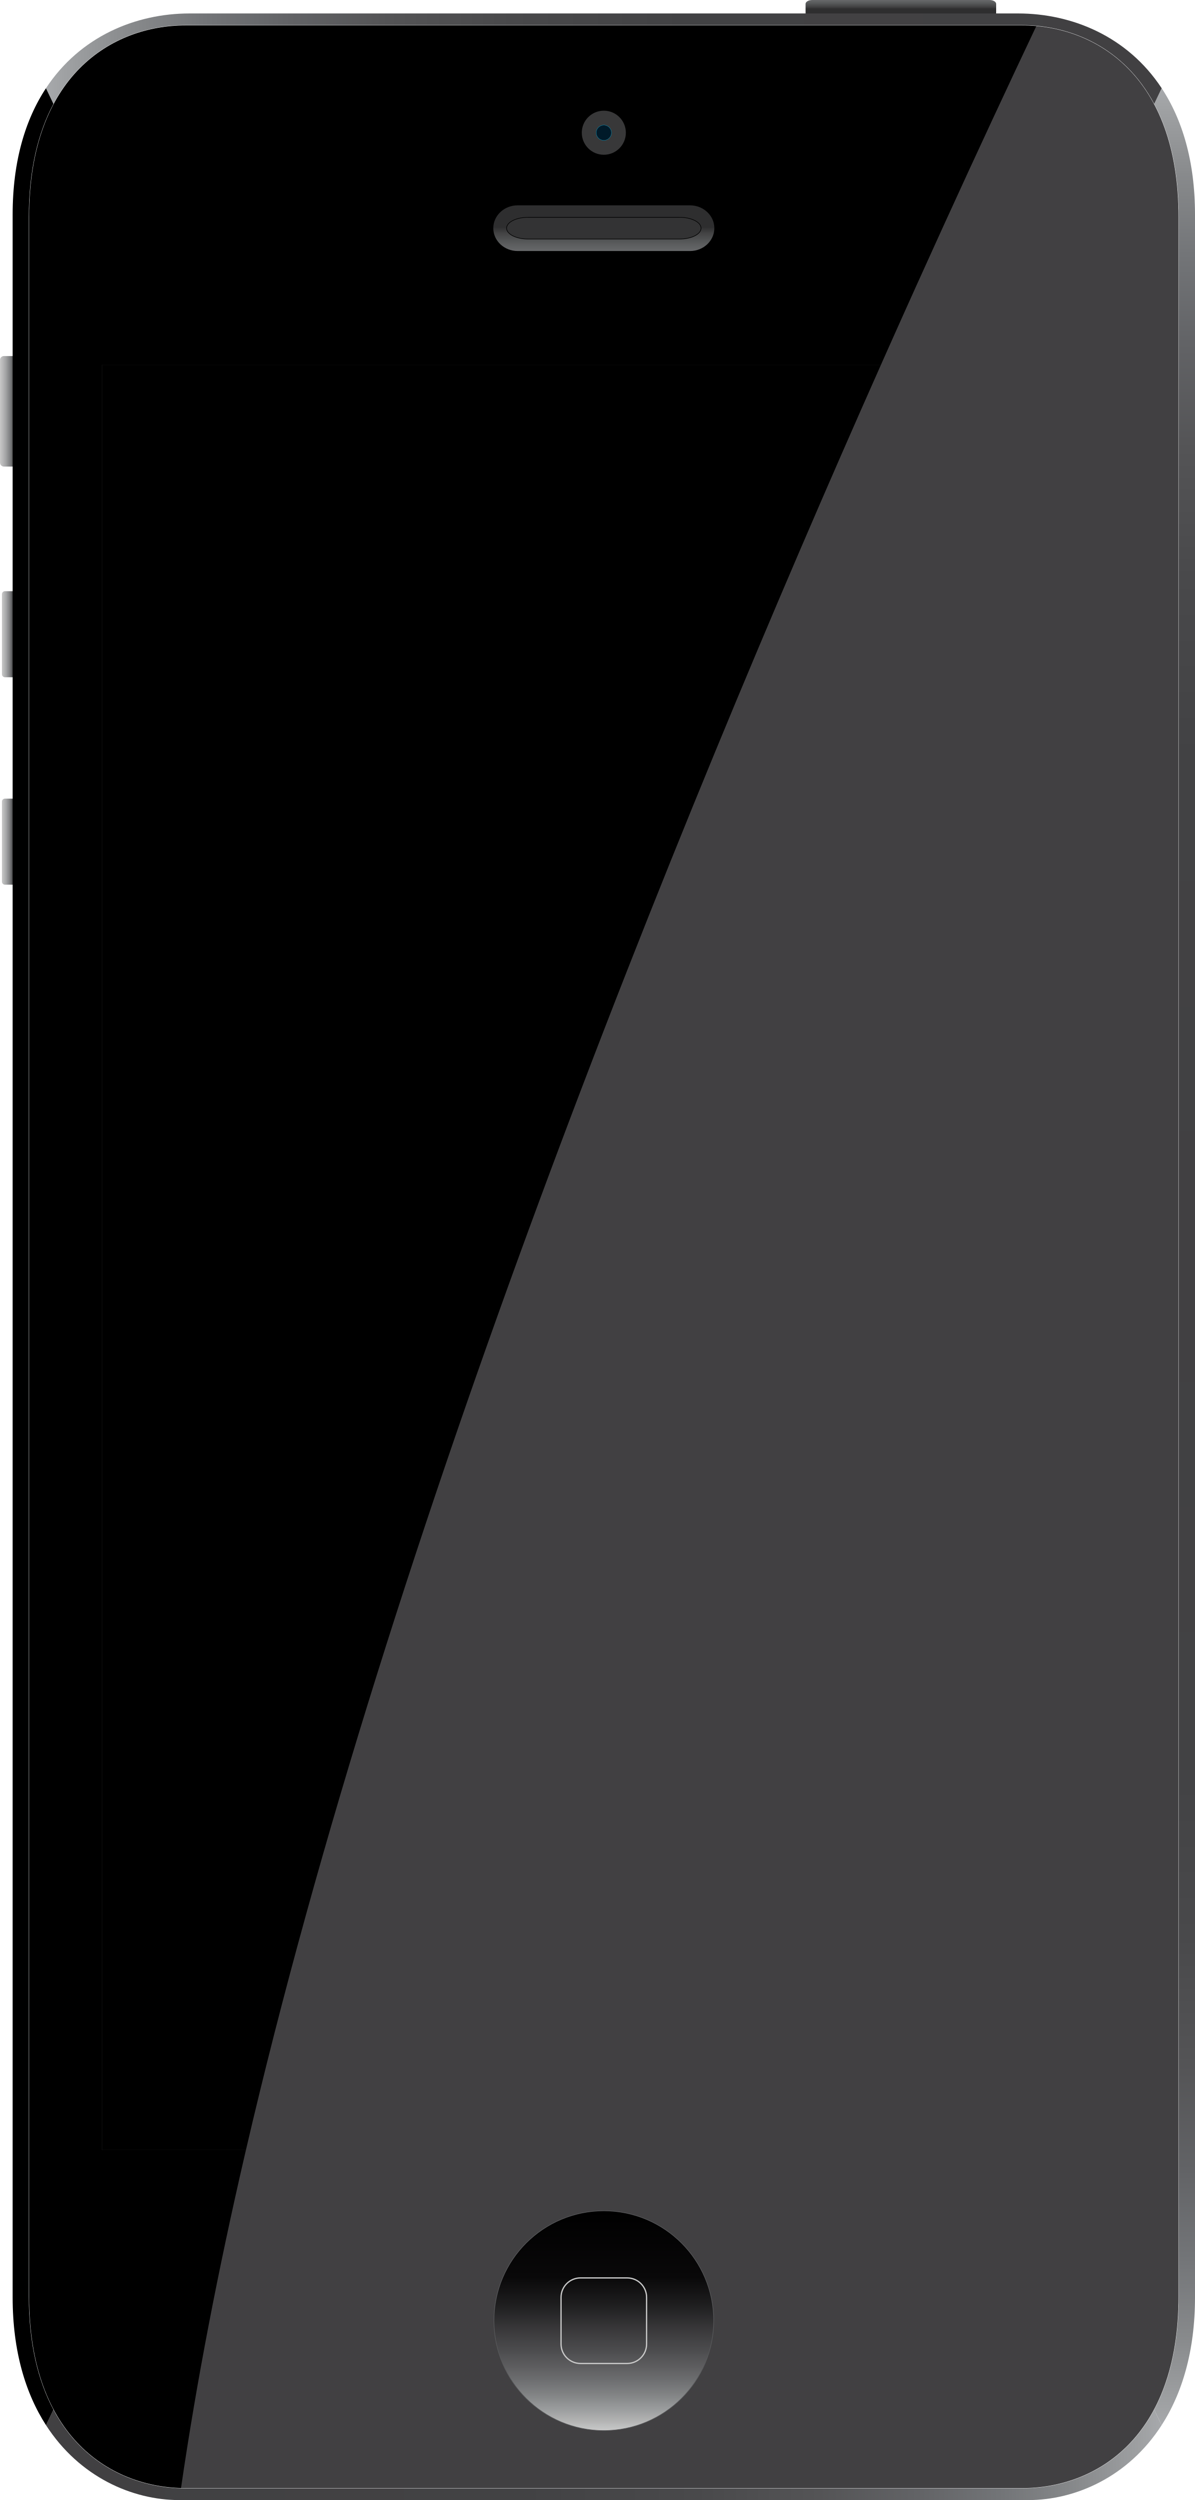 <svg preserveAspectRatio="xMinYMin meet" viewBox="0 0 3154.309 6599.059" width="100%" height="100%" version="1.1" id="Layer_1" xmlns="http://www.w3.org/2000/svg" xmlns:xlink="http://www.w3.org/1999/xlink" x="0px" y="0px" enable-background="new 0 0 3154.309 6599.059"
	 xml:space="preserve">
<g>
	<g>
		<linearGradient id="SVGID_1_" gradientUnits="userSpaceOnUse" x1="2377.924" y1="45.34" x2="2377.924" y2="4.263256e-14">
			<stop  offset="0.478" style="stop-color:#2E2E2F"/>
			<stop  offset="0.607" style="stop-color:#434344"/>
			<stop  offset="0.861" style="stop-color:#5C5E5F"/>
			<stop  offset="1" style="stop-color:#67686A"/>
		</linearGradient>
		<path fill="url(#SVGID_1_)" d="M2144.108,0c-9.776,0-17.71,4.6-17.71,10.269v24.807c0,5.668,7.934,10.264,17.71,10.264h467.63
			c9.777,0,17.697-4.596,17.697-10.264l0.014-24.807C2629.449,4.6,2621.516,0,2611.75,0H2144.108z"/>
		<path fill="#414042" d="M2697.449,66.306c-195.057,0-869.199,0-1103.613,0s-908.557,0-1103.617,0S76.143,199.762,76.143,572.766
			v5489.037c0,373.014,219.016,506.471,414.076,506.471s869.203,0,1103.617,0s908.557,0,1103.613,0
			c195.064,0,414.08-133.457,414.08-506.471V572.766C3111.529,199.762,2892.514,66.306,2697.449,66.306z"/>
		<linearGradient id="SVGID_2_" gradientUnits="userSpaceOnUse" x1="1593.836" y1="5835.508" x2="1593.836" y2="6415.556">
			<stop  offset="0" style="stop-color:#000000"/>
			<stop  offset="0.301" style="stop-color:#090809"/>
			<stop  offset="0.438" style="stop-color:#202021"/>
			<stop  offset="0.543" style="stop-color:#3A393B"/>
			<stop  offset="0.63" style="stop-color:#4B4B4D"/>
			<stop  offset="0.707" style="stop-color:#5D5D5F"/>
			<stop  offset="0.777" style="stop-color:#6F7072"/>
			<stop  offset="0.841" style="stop-color:#838586"/>
			<stop  offset="0.901" style="stop-color:#9A9C9D"/>
			<stop  offset="0.955" style="stop-color:#B2B3B3"/>
			<stop  offset="1" style="stop-color:#C8C8C8"/>
		</linearGradient>
		<path fill="url(#SVGID_2_)" stroke="#58595B" stroke-width="1.529" stroke-miterlimit="10" d="M1303.817,6125.531
			c0-160.162,129.847-290.023,290.019-290.023c160.175,0,290.019,129.861,290.019,290.023c0,160.18-129.844,290.024-290.019,290.024
			C1433.664,6415.556,1303.817,6285.711,1303.817,6125.531z"/>
		<path fill="none" stroke="#C8C8C8" stroke-width="3.364" stroke-miterlimit="10" d="M1480.909,6063.937
			c0-28.346,22.978-51.337,51.335-51.337h123.192c28.352,0,51.326,22.991,51.326,51.337v123.19
			c0,28.352-22.975,51.327-51.326,51.327h-123.192c-28.357,0-51.335-22.976-51.335-51.327V6063.937z"/>
		<linearGradient id="SVGID_3_" gradientUnits="userSpaceOnUse" x1="45.34" y1="1085.657" x2="1.705303e-13" y2="1085.657">
			<stop  offset="0" style="stop-color:#000000"/>
			<stop  offset="0.051" style="stop-color:#2D2C2D"/>
			<stop  offset="0.407" style="stop-color:#7D7E80"/>
			<stop  offset="0.695" style="stop-color:#A7A8A9"/>
			<stop  offset="0.898" style="stop-color:#BEBEBE"/>
			<stop  offset="1" style="stop-color:#C8C8C8"/>
		</linearGradient>
		<path fill="url(#SVGID_3_)" d="M0,1221.256c0,5.671,4.599,10.268,10.264,10.268h24.808c5.674,0,10.268-4.597,10.268-10.268
			V950.055c0-5.668-4.594-10.265-10.268-10.265H10.264C4.599,939.79,0,944.387,0,950.055V1221.256z"/>
		<linearGradient id="SVGID_4_" gradientUnits="userSpaceOnUse" x1="40.32" y1="1674.041" x2="5.015" y2="1674.041">
			<stop  offset="0" style="stop-color:#000000"/>
			<stop  offset="0.051" style="stop-color:#2D2C2D"/>
			<stop  offset="0.407" style="stop-color:#7D7E80"/>
			<stop  offset="0.695" style="stop-color:#A7A8A9"/>
			<stop  offset="0.898" style="stop-color:#BEBEBE"/>
			<stop  offset="1" style="stop-color:#C8C8C8"/>
		</linearGradient>
		<path fill="url(#SVGID_4_)" d="M5.015,1779.619c0,4.413,3.583,7.989,7.996,7.989h19.313c4.425,0,7.996-3.576,7.996-7.989v-211.157
			c0-4.412-3.57-7.99-7.996-7.99H13.011c-4.413,0-7.996,3.578-7.996,7.99V1779.619z"/>
		<linearGradient id="SVGID_5_" gradientUnits="userSpaceOnUse" x1="40.32" y1="2221.579" x2="5.015" y2="2221.579">
			<stop  offset="0" style="stop-color:#000000"/>
			<stop  offset="0.051" style="stop-color:#2D2C2D"/>
			<stop  offset="0.407" style="stop-color:#7D7E80"/>
			<stop  offset="0.695" style="stop-color:#A7A8A9"/>
			<stop  offset="0.898" style="stop-color:#BEBEBE"/>
			<stop  offset="1" style="stop-color:#C8C8C8"/>
		</linearGradient>
		<path fill="url(#SVGID_5_)" d="M5.015,2327.155c0,4.412,3.583,7.995,7.996,7.995h19.313c4.425,0,7.996-3.583,7.996-7.995v-211.157
			c0-4.41-3.57-7.99-7.996-7.99H13.011c-4.413,0-7.996,3.58-7.996,7.99V2327.155z"/>
		<path d="M2735.807,68.043c-12.838-1.161-25.643-1.737-38.357-1.737c-195.057,0-869.199,0-1103.613,0s-908.557,0-1103.617,0
			S76.143,199.762,76.143,572.766v5489.037c0,365.04,209.751,500.621,401.533,506.262
			C806.714,4308.551,2165.919,1271.005,2735.807,68.043z"/>
		<rect x="269.486" y="962.886" fill="#414042" width="2648.7" height="4712.21"/>
		<path d="M2325.344,962.886H269.486v4712.21h379.626C1029.581,4038.209,1777.169,2196.291,2325.344,962.886z"/>
		<circle fill="#383839" cx="1593.837" cy="350.338" r="58.177"/>
		<path fill="#001A29" stroke="#00C0F3" stroke-width="0.528" stroke-miterlimit="10" d="M1573.732,350.338
			c0-11.101,9.006-20.104,20.104-20.104c11.11,0,20.104,9.002,20.104,20.104c0,11.106-8.993,20.106-20.104,20.106
			C1582.738,370.444,1573.732,361.444,1573.732,350.338z"/>
		<linearGradient id="SVGID_6_" gradientUnits="userSpaceOnUse" x1="1593.836" y1="541.972" x2="1593.836" y2="662.6">
			<stop  offset="0.478" style="stop-color:#2E2E2F"/>
			<stop  offset="0.607" style="stop-color:#434344"/>
			<stop  offset="0.861" style="stop-color:#5C5E5F"/>
			<stop  offset="1" style="stop-color:#67686A"/>
		</linearGradient>
		<path fill="url(#SVGID_6_)" d="M1821.211,541.972h-227.375h-227.365c-35.554,0-64.361,27.004-64.361,60.315
			c0,33.308,28.807,60.312,64.361,60.312h227.365h227.375c35.545,0,64.352-27.004,64.352-60.312
			C1885.562,568.977,1856.756,541.972,1821.211,541.972z"/>
		<path fill="#333334" stroke="#000000" stroke-width="1.529" stroke-miterlimit="10" d="M1793.873,573.625h-200.037h-200.037
			c-31.263,0-56.614,12.832-56.614,28.663s25.352,28.656,56.614,28.656h200.037h200.037c31.275,0,56.623-12.825,56.623-28.656
			S1825.148,573.625,1793.873,573.625z"/>
		<rect x="269.486" y="962.886" fill="none" width="2648.7" height="4712.21"/>
		<path fill="none" stroke="#E6E7E8" stroke-width="1.529" stroke-miterlimit="10" d="M2697.449,66.306
			c-195.057,0-869.199,0-1103.613,0s-908.557,0-1103.617,0S76.143,199.762,76.143,572.766v5489.037
			c0,373.014,219.016,506.471,414.076,506.471s869.203,0,1103.617,0s908.557,0,1103.613,0c195.064,0,414.08-133.457,414.08-506.471
			V572.766C3111.529,199.762,2892.514,66.306,2697.449,66.306z"/>
		<g>
			<linearGradient id="SVGID_7_" gradientUnits="userSpaceOnUse" x1="3100.489" y1="6401.348" x2="3100.489" y2="232.871">
				<stop  offset="0" style="stop-color:#A7A9AC"/>
				<stop  offset="0.008" style="stop-color:#A0A2A4"/>
				<stop  offset="0.037" style="stop-color:#888A8C"/>
				<stop  offset="0.071" style="stop-color:#737578"/>
				<stop  offset="0.109" style="stop-color:#626366"/>
				<stop  offset="0.154" style="stop-color:#545456"/>
				<stop  offset="0.209" style="stop-color:#49494B"/>
				<stop  offset="0.286" style="stop-color:#424244"/>
				<stop  offset="0.5" style="stop-color:#414042"/>
				<stop  offset="0.714" style="stop-color:#424244"/>
				<stop  offset="0.791" style="stop-color:#49494B"/>
				<stop  offset="0.846" style="stop-color:#545456"/>
				<stop  offset="0.891" style="stop-color:#626366"/>
				<stop  offset="0.929" style="stop-color:#737578"/>
				<stop  offset="0.963" style="stop-color:#888A8C"/>
				<stop  offset="0.992" style="stop-color:#A0A2A4"/>
				<stop  offset="1" style="stop-color:#A7A9AC"/>
			</linearGradient>
			<path fill="url(#SVGID_7_)" d="M3111.529,572.772v5489.03c0,125.189-24.707,223.378-64.86,298.606l19.539,40.938
				c53.661-83.32,88.101-194.699,88.101-337.411V566.353c0-141.229-33.764-251.195-87.943-333.483l-19.696,41.278
				C3086.822,349.39,3111.529,447.564,3111.529,572.772z"/>
			<linearGradient id="SVGID_8_" gradientUnits="userSpaceOnUse" x1="121.464" y1="6479.734" x2="3066.208" y2="6479.734">
				<stop  offset="0" style="stop-color:#414042"/>
				<stop  offset="0.428" style="stop-color:#424244"/>
				<stop  offset="0.583" style="stop-color:#49494B"/>
				<stop  offset="0.693" style="stop-color:#545456"/>
				<stop  offset="0.781" style="stop-color:#626366"/>
				<stop  offset="0.858" style="stop-color:#737578"/>
				<stop  offset="0.925" style="stop-color:#888A8C"/>
				<stop  offset="0.985" style="stop-color:#A0A2A4"/>
				<stop  offset="1" style="stop-color:#A7A9AC"/>
			</linearGradient>
			<path fill="url(#SVGID_8_)" d="M3046.669,6360.409c-79.487,148.917-219.632,207.856-349.22,207.856
				c-195.057,0-869.199,0-1103.613,0s-908.557,0-1103.617,0c-129.584,0-269.729-58.939-349.213-207.856l-19.542,40.938
				c87.929,136.526,227.522,197.711,352.068,197.711c200.558,0,879.29,0,1120.304,0s919.758,0,1120.304,0
				c124.55,0,264.14-61.185,352.068-197.711L3046.669,6360.409z"/>
			<linearGradient id="SVGID_9_" gradientUnits="userSpaceOnUse" x1="3066.365" y1="154.825" x2="121.306" y2="154.826">
				<stop  offset="0" style="stop-color:#414042"/>
				<stop  offset="0.428" style="stop-color:#424244"/>
				<stop  offset="0.583" style="stop-color:#49494B"/>
				<stop  offset="0.693" style="stop-color:#545456"/>
				<stop  offset="0.781" style="stop-color:#626366"/>
				<stop  offset="0.858" style="stop-color:#737578"/>
				<stop  offset="0.925" style="stop-color:#888A8C"/>
				<stop  offset="0.985" style="stop-color:#A0A2A4"/>
				<stop  offset="1" style="stop-color:#A7A9AC"/>
			</linearGradient>
			<path fill="url(#SVGID_9_)" d="M490.219,66.306c195.06,0,869.203,0,1103.617,0s908.557,0,1103.613,0
				c129.588,0,269.719,58.936,349.22,207.843l19.696-41.278c-90.264-137.102-237.225-197.368-379.166-197.368
				c-200.56,0-852.35,0-1093.363,0s-892.804,0-1093.35,0c-141.944,0-288.907,60.267-379.18,197.368l19.709,41.278
				C220.503,125.241,360.634,66.306,490.219,66.306z"/>
			<path d="M76.143,6061.803V572.772c0-125.208,24.706-223.382,64.873-298.624l-19.709-41.278
				c-54.178,82.288-87.939,192.254-87.939,333.483v5497.583c0,142.712,34.436,254.091,88.097,337.411l19.542-40.938
				C100.849,6285.181,76.143,6186.992,76.143,6061.803z"/>
		</g>
	</g>
</g>
</svg>
